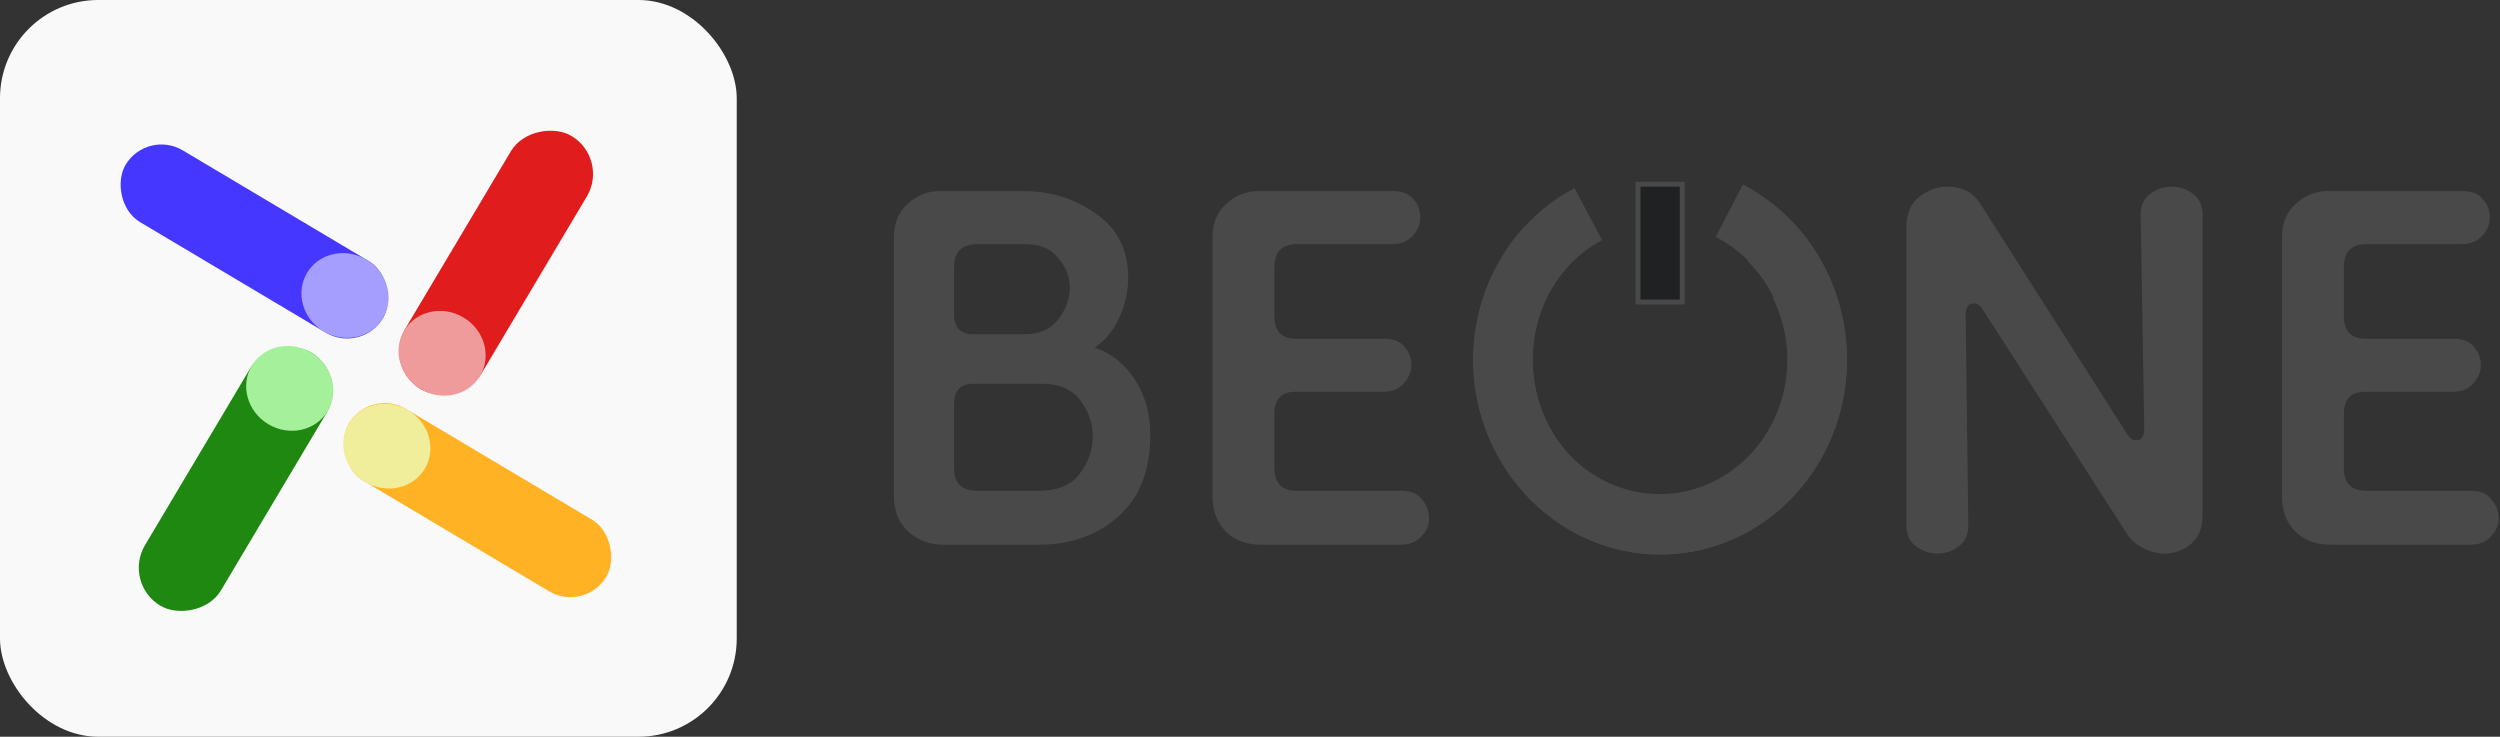 <svg width="509" height="150" viewBox="0 0 509 150" fill="none" xmlns="http://www.w3.org/2000/svg">
<rect x="0" y="0" width="509" height="150" fill="#333333" stroke="none"/>
<path d="M314.814 50.192C302.661 63.666 303.208 84.934 316.041 97.695C328.872 110.456 349.127 109.878 361.279 96.404C373.433 82.929 372.882 61.661 360.05 48.9" stroke="#494949" stroke-width="12"/>
<path d="M323.381 43.598C307.636 51.949 301.371 72.006 309.392 88.4C317.413 104.793 336.678 111.312 352.422 102.96C368.166 94.609 374.428 74.55 366.407 58.157" stroke="#494949" stroke-width="12"/>
<path d="M309.301 58.39C301.545 75.116 308.125 95.3 324.002 103.472C339.879 111.643 359.037 104.707 366.792 87.98C374.548 71.254 367.964 51.071 352.087 42.9" stroke="#494949" stroke-width="12"/>
<path d="M333.5 61.5V37.5H342.5V61.5H333.5Z" fill="#202123" stroke="#494949"/>
<path d="M394.446 112.7C392.886 112.7 391.446 112.22 390.126 111.26C388.806 110.3 388.146 108.86 388.146 106.94V46.28C388.146 43.52 388.986 41.48 390.666 40.16C392.466 38.72 394.386 38 396.426 38C399.546 38 401.826 39.2 403.266 41.6L432.966 88.22C433.566 89.18 434.226 89.66 434.946 89.66C436.026 89.66 436.566 88.82 436.566 87.14L435.846 43.76C435.846 41.84 436.506 40.4 437.826 39.44C439.146 38.48 440.586 38 442.146 38C443.706 38 445.146 38.48 446.466 39.44C447.786 40.4 448.446 41.84 448.446 43.76V104.78C448.446 107.42 447.666 109.4 446.106 110.72C444.546 112.04 442.746 112.7 440.706 112.7C439.266 112.7 437.826 112.34 436.386 111.62C435.066 111.02 433.926 110 432.966 108.56L403.806 63.2C403.206 62.24 402.546 61.76 401.826 61.76C400.746 61.76 400.206 62.6 400.206 64.28L400.746 106.94C400.746 108.86 400.086 110.3 398.766 111.26C397.566 112.22 396.126 112.7 394.446 112.7ZM474.511 110.9C471.511 110.9 469.111 110 467.311 108.2C465.511 106.4 464.611 104 464.611 101V48.26C464.611 45.5 465.511 43.28 467.311 41.6C469.231 39.8 471.451 38.9 473.971 38.9H501.151C503.191 38.9 504.631 39.44 505.471 40.52C506.431 41.48 506.911 42.74 506.911 44.3C506.911 45.74 506.371 47 505.291 48.08C504.331 49.16 502.951 49.7 501.151 49.7H481.891C478.771 49.7 477.211 51.26 477.211 54.38V64.28C477.211 67.4 478.651 68.96 481.531 68.96H499.351C501.391 68.96 502.831 69.5 503.671 70.58C504.631 71.66 505.111 72.92 505.111 74.36C505.111 75.68 504.571 76.94 503.491 78.14C502.531 79.22 501.151 79.76 499.351 79.76H481.531C478.651 79.76 477.211 81.26 477.211 84.26V95.24C477.211 98.36 478.711 99.92 481.711 99.92H502.951C504.991 99.92 506.431 100.52 507.271 101.72C508.231 102.8 508.711 104.06 508.711 105.5C508.711 106.94 508.171 108.2 507.091 109.28C506.131 110.36 504.751 110.9 502.951 110.9H474.511Z" fill="#494949"/>
<path d="M191.9 110.9C189.38 110.9 187.1 110.06 185.06 108.38C183.02 106.58 182 104.12 182 101V48.26C182 45.5 182.9 43.28 184.7 41.6C186.62 39.8 188.84 38.9 191.36 38.9H208.28C213.92 38.9 218.9 40.46 223.22 43.58C227.54 46.58 229.7 50.9 229.7 56.54C229.7 59.54 229.04 62.36 227.72 65C226.52 67.52 224.9 69.44 222.86 70.76C226.34 71.96 229.1 74.18 231.14 77.42C233.18 80.54 234.2 84.26 234.2 88.58C234.2 95.78 232.04 101.3 227.72 105.14C223.4 108.98 218 110.9 211.52 110.9H191.9ZM198.92 99.92H211.52C215.36 99.92 218.12 98.78 219.8 96.5C221.6 94.1 222.5 91.52 222.5 88.76C222.5 86.24 221.66 83.84 219.98 81.56C218.3 79.28 215.72 78.14 212.24 78.14H198.2C195.56 78.14 194.24 79.52 194.24 82.28V95.24C194.24 98.36 195.8 99.92 198.92 99.92ZM198.2 68.06H208.64C211.64 68.06 213.92 67.04 215.48 65C217.04 62.96 217.82 60.8 217.82 58.52C217.82 56.36 217.04 54.38 215.48 52.58C214.04 50.66 211.76 49.7 208.64 49.7H199.1C195.86 49.7 194.24 51.26 194.24 54.38V63.92C194.24 66.68 195.56 68.06 198.2 68.06ZM256.763 110.9C253.763 110.9 251.363 110 249.563 108.2C247.763 106.4 246.863 104 246.863 101V48.26C246.863 45.5 247.763 43.28 249.563 41.6C251.483 39.8 253.703 38.9 256.223 38.9H283.403C285.443 38.9 286.883 39.44 287.723 40.52C288.683 41.48 289.163 42.74 289.163 44.3C289.163 45.74 288.623 47 287.543 48.08C286.583 49.16 285.203 49.7 283.403 49.7H264.143C261.023 49.7 259.463 51.26 259.463 54.38V64.28C259.463 67.4 260.903 68.96 263.783 68.96H281.603C283.643 68.96 285.083 69.5 285.923 70.58C286.883 71.66 287.363 72.92 287.363 74.36C287.363 75.68 286.823 76.94 285.743 78.14C284.783 79.22 283.403 79.76 281.603 79.76H263.783C260.903 79.76 259.463 81.26 259.463 84.26V95.24C259.463 98.36 260.963 99.92 263.963 99.92H285.203C287.243 99.92 288.683 100.52 289.523 101.72C290.483 102.8 290.963 104.06 290.963 105.5C290.963 106.94 290.423 108.2 289.343 109.28C288.383 110.36 287.003 110.9 285.203 110.9H256.763Z" fill="#494949"/>
<rect width="150" height="150" rx="20" fill="#F9F9F9"/>
<rect x="73.63" y="72.072" width="61" height="17" rx="8.5" transform="rotate(-149.242 73.63 72.072)" fill="#4537FF"/>
<rect x="119.096" y="124.731" width="61" height="17" rx="8.5" transform="rotate(-149.242 119.096 124.731)" fill="#FFB224"/>
<rect x="124.079" y="32.275" width="60" height="18" rx="9" transform="rotate(120.758 124.079 32.275)" fill="#E01C1C"/>
<rect x="71.073" y="76.37" width="60" height="18" rx="9" transform="rotate(120.758 71.073 76.37)" fill="#1F8810"/>
<ellipse cx="58.992" cy="79.072" rx="9" ry="8.5" transform="rotate(-149.242 58.992 79.072)" fill="#A5F09B"/>
<ellipse cx="70.243" cy="60.165" rx="9" ry="8.5" transform="rotate(-149.242 70.243 60.165)" fill="#A59EFF"/>
<ellipse cx="78.757" cy="90.834" rx="9" ry="8.5" transform="rotate(-149.242 78.757 90.834)" fill="#F0ED9B"/>
<ellipse cx="90.007" cy="71.929" rx="9" ry="8.5" transform="rotate(-149.242 90.007 71.929)" fill="#F09B9B"/>
</svg>

